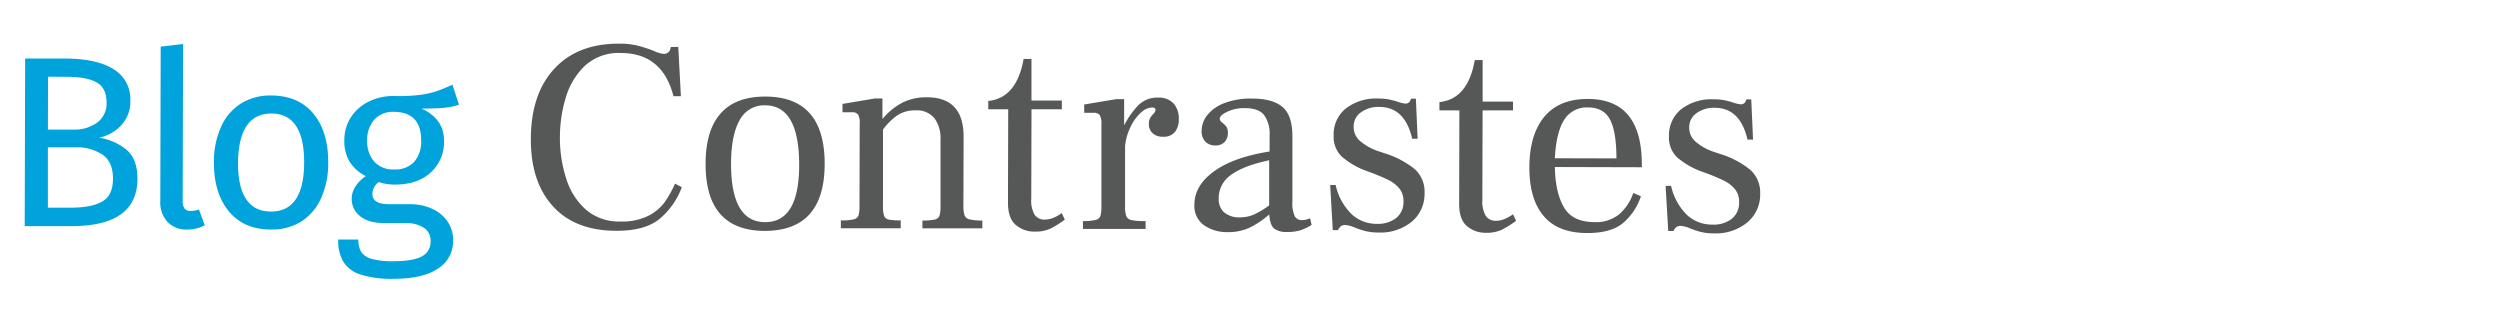 <svg viewBox="0 0 636.62 79.69" xmlns="http://www.w3.org/2000/svg"><g fill="#565757"><path d="m140.81 52.53q-5.66-6.21-5.63-17.08 0-11.43 5.93-17.89t16.49-6.44a19.62 19.62 0 0 1 4.88.53 35.35 35.35 0 0 1 4.11 1.35 7 7 0 0 0 2.36.71 1.64 1.64 0 0 0 1.68-1l.21-.76h1.88l.67 12.55h-1.89q-2.82-11-13.41-11a12.67 12.67 0 0 0 -9.25 3.35 18.51 18.51 0 0 0 -4.84 8.24 35.33 35.33 0 0 0 -1.42 9.75 33.85 33.85 0 0 0 1.58 10.56 17.41 17.41 0 0 0 5.06 8 12.91 12.91 0 0 0 8.78 3.01 15.07 15.07 0 0 0 7-1.41 11.62 11.62 0 0 0 4.23-3.48 27 27 0 0 0 2.66-4.76l1.73.91a19 19 0 0 1 -5.42 7.86q-3.74 3.27-11.26 3.24-10.46-.01-16.13-6.24z"/><path d="m179.68 41.69q0-8.43 3.8-12.77t11.43-4.33q15.09.05 15.09 17.11t-15.24 17.1q-15.12-.03-15.08-17.11zm23.83.34q0-15.18-8.67-15.21a7 7 0 0 0 -6.49 3.78q-2.17 3.8-2.19 11.11 0 14.84 8.67 14.86t8.68-14.57z"/><path d="m245.63 54.86a1.72 1.72 0 0 0 1.25 1 13.49 13.49 0 0 0 3.27.29v2h-15.26v-2a14 14 0 0 0 3.14-.24 1.64 1.64 0 0 0 1.19-.93 7.54 7.54 0 0 0 .28-2.44v-16.93a8.68 8.68 0 0 0 -1.5-5.44 5.77 5.77 0 0 0 -4.91-2.06 8 8 0 0 0 -4.6 1.27 15.69 15.69 0 0 0 -3.64 3.62v19.44a7.87 7.87 0 0 0 .27 2.47 1.54 1.54 0 0 0 1.18 1 15.48 15.48 0 0 0 3.07.21v2h-15.25v-2a12.89 12.89 0 0 0 3.28-.27 1.63 1.63 0 0 0 1.22-1 8.7 8.7 0 0 0 .25-2.51l.05-20.76a4.49 4.49 0 0 0 -.41-2.4 1.83 1.83 0 0 0 -1.6-.6h-2.37v-2.12l8.22-1.38h1.95v5.15h.07a16.36 16.36 0 0 1 5.09-4.13 13.69 13.69 0 0 1 6.13-1.33q9.4 0 9.38 10.06l-.05 17.55a7.62 7.62 0 0 0 .3 2.48z"/><path d="m258.68 57.29c-1.32-1.11-2-3-2-5.64l.06-23.83h-5.08v-2.11q7.24-.74 9-10.7h2v10.59h7.74v2.23h-7.73l-.06 22.79a7.14 7.14 0 0 0 .86 4.07 3 3 0 0 0 2.61 1.23 5.66 5.66 0 0 0 2.3-.52 9.82 9.82 0 0 0 2-1.14l.76 1.67a24.47 24.47 0 0 1 -3.66 2.29 9.16 9.16 0 0 1 -4 .76 7.3 7.3 0 0 1 -4.8-1.69z"/><path d="m298.82 26.32a5.67 5.67 0 0 1 1.35 4.05 5 5 0 0 1 -1 3.27 3.66 3.66 0 0 1 -3 1.18 3.72 3.72 0 0 1 -2.68-.92 3.11 3.11 0 0 1 -.93-2.37 3 3 0 0 1 .28-1.39 5.21 5.21 0 0 1 .86-1.14 1.79 1.79 0 0 0 .56-1c0-.41-.3-.62-.91-.63a4.42 4.42 0 0 0 -2.82 1.32 11.46 11.46 0 0 0 -2.62 3.58 14.44 14.44 0 0 0 -1.41 4.91v15.33a7.14 7.14 0 0 0 .31 2.54 1.78 1.78 0 0 0 1.35 1 17.13 17.13 0 0 0 3.56.25v2h-15.95v-2a12.89 12.89 0 0 0 3.23-.3 1.63 1.63 0 0 0 1.22-1 8.7 8.7 0 0 0 .25-2.51v-20.76a4.49 4.49 0 0 0 -.41-2.4 1.83 1.83 0 0 0 -1.6-.6h-2.37v-2.12l8.22-1.37h1.95v6.56h.07a21.07 21.07 0 0 1 3.49-4.94 6.74 6.74 0 0 1 5.09-2 5.05 5.05 0 0 1 3.91 1.46z"/><path d="m334 57.28a13.9 13.9 0 0 1 -2.72 1.32 11.36 11.36 0 0 1 -3.62.48 5.16 5.16 0 0 1 -3.17-.85c-.72-.56-1.14-1.77-1.28-3.63a22.16 22.16 0 0 1 -5 3.37 12.71 12.71 0 0 1 -5.44 1.14 10.23 10.23 0 0 1 -6.23-1.8 6 6 0 0 1 -2.39-5.19q0-4.87 5-8.49t14.15-5.05v-4a8.2 8.2 0 0 0 -1.41-5.3c-.95-1.16-2.59-1.75-4.91-1.75a10.19 10.19 0 0 0 -4.39.89c-1.3.6-1.95 1.2-2 1.81a1.41 1.41 0 0 0 .66 1 5.77 5.77 0 0 1 1.05 1.05 2.59 2.59 0 0 1 .37 1.56 3.23 3.23 0 0 1 -.84 2.34 3.14 3.14 0 0 1 -2.37.86 3.37 3.37 0 0 1 -2.54-1 3.7 3.7 0 0 1 -.93-2.72 6.51 6.51 0 0 1 1.44-4 10 10 0 0 1 4.32-3.05 18.54 18.54 0 0 1 7.08-1.17q5.29 0 7.8 2.18t2.48 7.53v16.51a8 8 0 0 0 .59 3.73 2 2 0 0 0 1.91 1 5 5 0 0 0 2-.48zm-22.21-3.16a5.89 5.89 0 0 0 4 1.23 8.74 8.74 0 0 0 3.73-.82 22 22 0 0 0 3.67-2.23v-11.49c-4.32.92-7.55 2.15-9.66 3.7a7.13 7.13 0 0 0 -3.19 6 4.59 4.59 0 0 0 1.41 3.61z"/><path d="m347.72 58.85a23.89 23.89 0 0 1 -2.75-.91 7.22 7.22 0 0 0 -2.44-.64 1.67 1.67 0 0 0 -1.08.31 3 3 0 0 0 -.73 1h-1.33l-.66-11.5h1.39a14.88 14.88 0 0 0 4 7.36 9.25 9.25 0 0 0 6.49 2.53 7.5 7.5 0 0 0 4.92-1.48 5.16 5.16 0 0 0 1.86-4.21 5 5 0 0 0 -1-3.24 8.06 8.06 0 0 0 -2.5-2.07c-1-.51-2.41-1.14-4.32-1.89l-1.74-.63a20 20 0 0 1 -6.22-3.67 7 7 0 0 1 -2-5.27 8.45 8.45 0 0 1 3.11-6.92 12.57 12.57 0 0 1 8.2-2.53 14.91 14.91 0 0 1 2.71.22 22.43 22.43 0 0 1 2.37.63 8.08 8.08 0 0 0 1.81.43 1.3 1.3 0 0 0 1-.31 2 2 0 0 0 .38-.6 1.63 1.63 0 0 0 .11-.34h1.25l.45 10.21h-1.39q-1.86-8.08-8.34-8.1a7.54 7.54 0 0 0 -4.71 1.38 4.32 4.32 0 0 0 -1.85 3.62 4.67 4.67 0 0 0 1.74 3.77 14.07 14.07 0 0 0 4.28 2.41l1.88.63a22.79 22.79 0 0 1 7.69 4.06 7.75 7.75 0 0 1 2.46 6.07 9.17 9.17 0 0 1 -3.29 7.31 12.62 12.62 0 0 1 -8.47 2.73 14.06 14.06 0 0 1 -3.28-.36z"/><path d="m373.57 57.59q-2-1.68-2-5.65l.06-23.83h-5.08v-2.11q7.25-.75 9-10.71h2v10.59h7.73v2.23h-7.74l-.06 22.78a7.23 7.23 0 0 0 .87 4.08 3 3 0 0 0 2.65 1.25 5.7 5.7 0 0 0 2.3-.52 10.85 10.85 0 0 0 2-1.14l.76 1.67a25 25 0 0 1 -3.66 2.29 9.19 9.19 0 0 1 -4 .76 7.28 7.28 0 0 1 -4.83-1.69z"/><path d="m418.1 42.59-22.16-.06q.12 6.48 2.31 10.25t7.75 3.78a9.31 9.31 0 0 0 6.41-2.07 12.33 12.33 0 0 0 3.5-5.36l1.95.84a15.17 15.17 0 0 1 -4.55 6.82q-3.07 2.57-9.13 2.55-7.45 0-11.1-4.35c-2.44-2.88-3.64-7-3.63-12.41s1.28-9.81 3.8-12.84 6.21-4.55 11.09-4.54q13.78 0 13.75 16.76zm-6.48-2.25c0-4.41-.51-7.68-1.58-9.79s-2.94-3.18-5.63-3.19a6.75 6.75 0 0 0 -6.14 3.23q-2 3.23-2.33 9.71z"/><path d="m433.14 59.07a23.27 23.27 0 0 1 -2.75-.91 7.22 7.22 0 0 0 -2.44-.64 1.71 1.71 0 0 0 -1.08.31 3 3 0 0 0 -.73 1h-1.33l-.67-11.5h1.4a14.88 14.88 0 0 0 4 7.36 9.23 9.23 0 0 0 6.46 2.5 7.5 7.5 0 0 0 5-1.48 5.16 5.16 0 0 0 1.86-4.21 5 5 0 0 0 -1-3.24 8.17 8.17 0 0 0 -2.5-2.07q-1.47-.77-4.32-1.89l-1.74-.63a20 20 0 0 1 -6.3-3.67 7 7 0 0 1 -2-5.27 8.5 8.5 0 0 1 3.12-6.92 12.49 12.49 0 0 1 8.19-2.52 14.21 14.21 0 0 1 2.72.21 22.43 22.43 0 0 1 2.37.63 8.08 8.08 0 0 0 1.81.43 1.32 1.32 0 0 0 1-.31 2 2 0 0 0 .38-.6 1.63 1.63 0 0 0 .11-.34h1.25l.46 10.24h-1.41q-1.86-8.08-8.34-8.1a7.52 7.52 0 0 0 -4.66 1.38 4.32 4.32 0 0 0 -1.85 3.62 4.67 4.67 0 0 0 1.76 3.73 13.75 13.75 0 0 0 4.28 2.41l1.88.63a22.7 22.7 0 0 1 7.69 4.07 7.78 7.78 0 0 1 2.46 6.06 9.15 9.15 0 0 1 -3.3 7.31 12.61 12.61 0 0 1 -8.43 2.77 14.06 14.06 0 0 1 -3.35-.36z"/></g><path d="m32.25 38.17q2.75 2.36 2.75 7.31 0 12.15-16.94 12.1h-11.77l.11-42.67h10.09q8.11 0 12.41 2.7a8.88 8.88 0 0 1 4.29 8.12 8.74 8.74 0 0 1 -2.34 6.19 10.38 10.38 0 0 1 -5.68 3.14 14.35 14.35 0 0 1 7.08 3.11zm-6.25 13.17q2.76-1.53 2.77-5.87c0-2.81-.88-4.84-2.65-6.08a11.83 11.83 0 0 0 -6.93-1.87h-7v15.36h5.81q5.24.01 8-1.54zm-13.77-31.8-.03 13.46h6.44a9.79 9.79 0 0 0 6.1-1.78 6 6 0 0 0 2.4-5.07c0-2.48-.83-4.19-2.5-5.15s-4.19-1.43-7.58-1.44z" fill="#00a3dc"/><path d="m42.64 56.5a7.32 7.32 0 0 1 -1.82-5.3l.1-39.33 5.7-.67-.1 39.89a3.32 3.32 0 0 0 .46 2 1.85 1.85 0 0 0 1.58.62 5.58 5.58 0 0 0 2.1-.36l1.48 4a9.31 9.31 0 0 1 -4.52 1.11 6.62 6.62 0 0 1 -4.98-1.96z" fill="#00a3dc"/><path d="m79.8 28.94q3.81 4.59 3.78 12.46a21.61 21.61 0 0 1 -1.76 8.94 13.6 13.6 0 0 1 -5 6 14 14 0 0 1 -7.82 2.11q-6.87 0-10.7-4.61t-3.83-12.46a21.77 21.77 0 0 1 1.76-8.94 13.52 13.52 0 0 1 5-6 14.08 14.08 0 0 1 7.87-2.12q6.9.03 10.7 4.62zm-19.2 12.46q0 12.45 8.4 12.47t8.45-12.49q0-12.45-8.33-12.47t-8.52 12.49z" fill="#00a3dc"/><path d="m116.88 26.68a17.55 17.55 0 0 1 -4.09.8c-1.49.12-3.31.17-5.45.17q5.75 2.61 5.73 8.25a10.38 10.38 0 0 1 -3.36 8q-3.36 3.1-9.11 3.1a13.22 13.22 0 0 1 -4.15-.63 3.46 3.46 0 0 0 -1.18 1.33 3.68 3.68 0 0 0 -.44 1.7q0 2.6 4.27 2.6h5.2a13.75 13.75 0 0 1 5.82 1.19 9.42 9.42 0 0 1 3.88 3.27 8 8 0 0 1 1.38 4.65 8.25 8.25 0 0 1 -3.92 7.33q-3.86 2.56-11.36 2.56a26 26 0 0 1 -8.32-1.1 7.88 7.88 0 0 1 -4.36-3.27 10.66 10.66 0 0 1 -1.29-5.63h5.14a5.69 5.69 0 0 0 .73 3.18 4.68 4.68 0 0 0 2.66 1.74 19.07 19.07 0 0 0 5.44.6q5.15 0 7.35-1.25a4.12 4.12 0 0 0 2.2-3.8 3.9 3.9 0 0 0 -1.71-3.47 8.45 8.45 0 0 0 -4.83-1.19h-5.14c-2.77 0-4.86-.6-6.28-1.78a5.53 5.53 0 0 1 -2.13-4.43 5.85 5.85 0 0 1 .94-3.1 9.11 9.11 0 0 1 2.67-2.65 10.23 10.23 0 0 1 -4.17-3.72 10.22 10.22 0 0 1 -1.32-5.36 10.82 10.82 0 0 1 1.66-5.88 11.17 11.17 0 0 1 4.53-4 13.89 13.89 0 0 1 6.41-1.44 45.52 45.52 0 0 0 6.45-.26 22.88 22.88 0 0 0 4.3-.92c1.14-.39 2.53-.95 4.19-1.69zm-21.6 3.82a7.76 7.76 0 0 0 -1.78 5.29 7.75 7.75 0 0 0 1.79 5.36 6.43 6.43 0 0 0 5.07 2 6.53 6.53 0 0 0 5.11-1.93 7.87 7.87 0 0 0 1.78-5.48q0-7.24-7-7.26a6.27 6.27 0 0 0 -4.97 2.02z" fill="#00a3dc"/></svg>